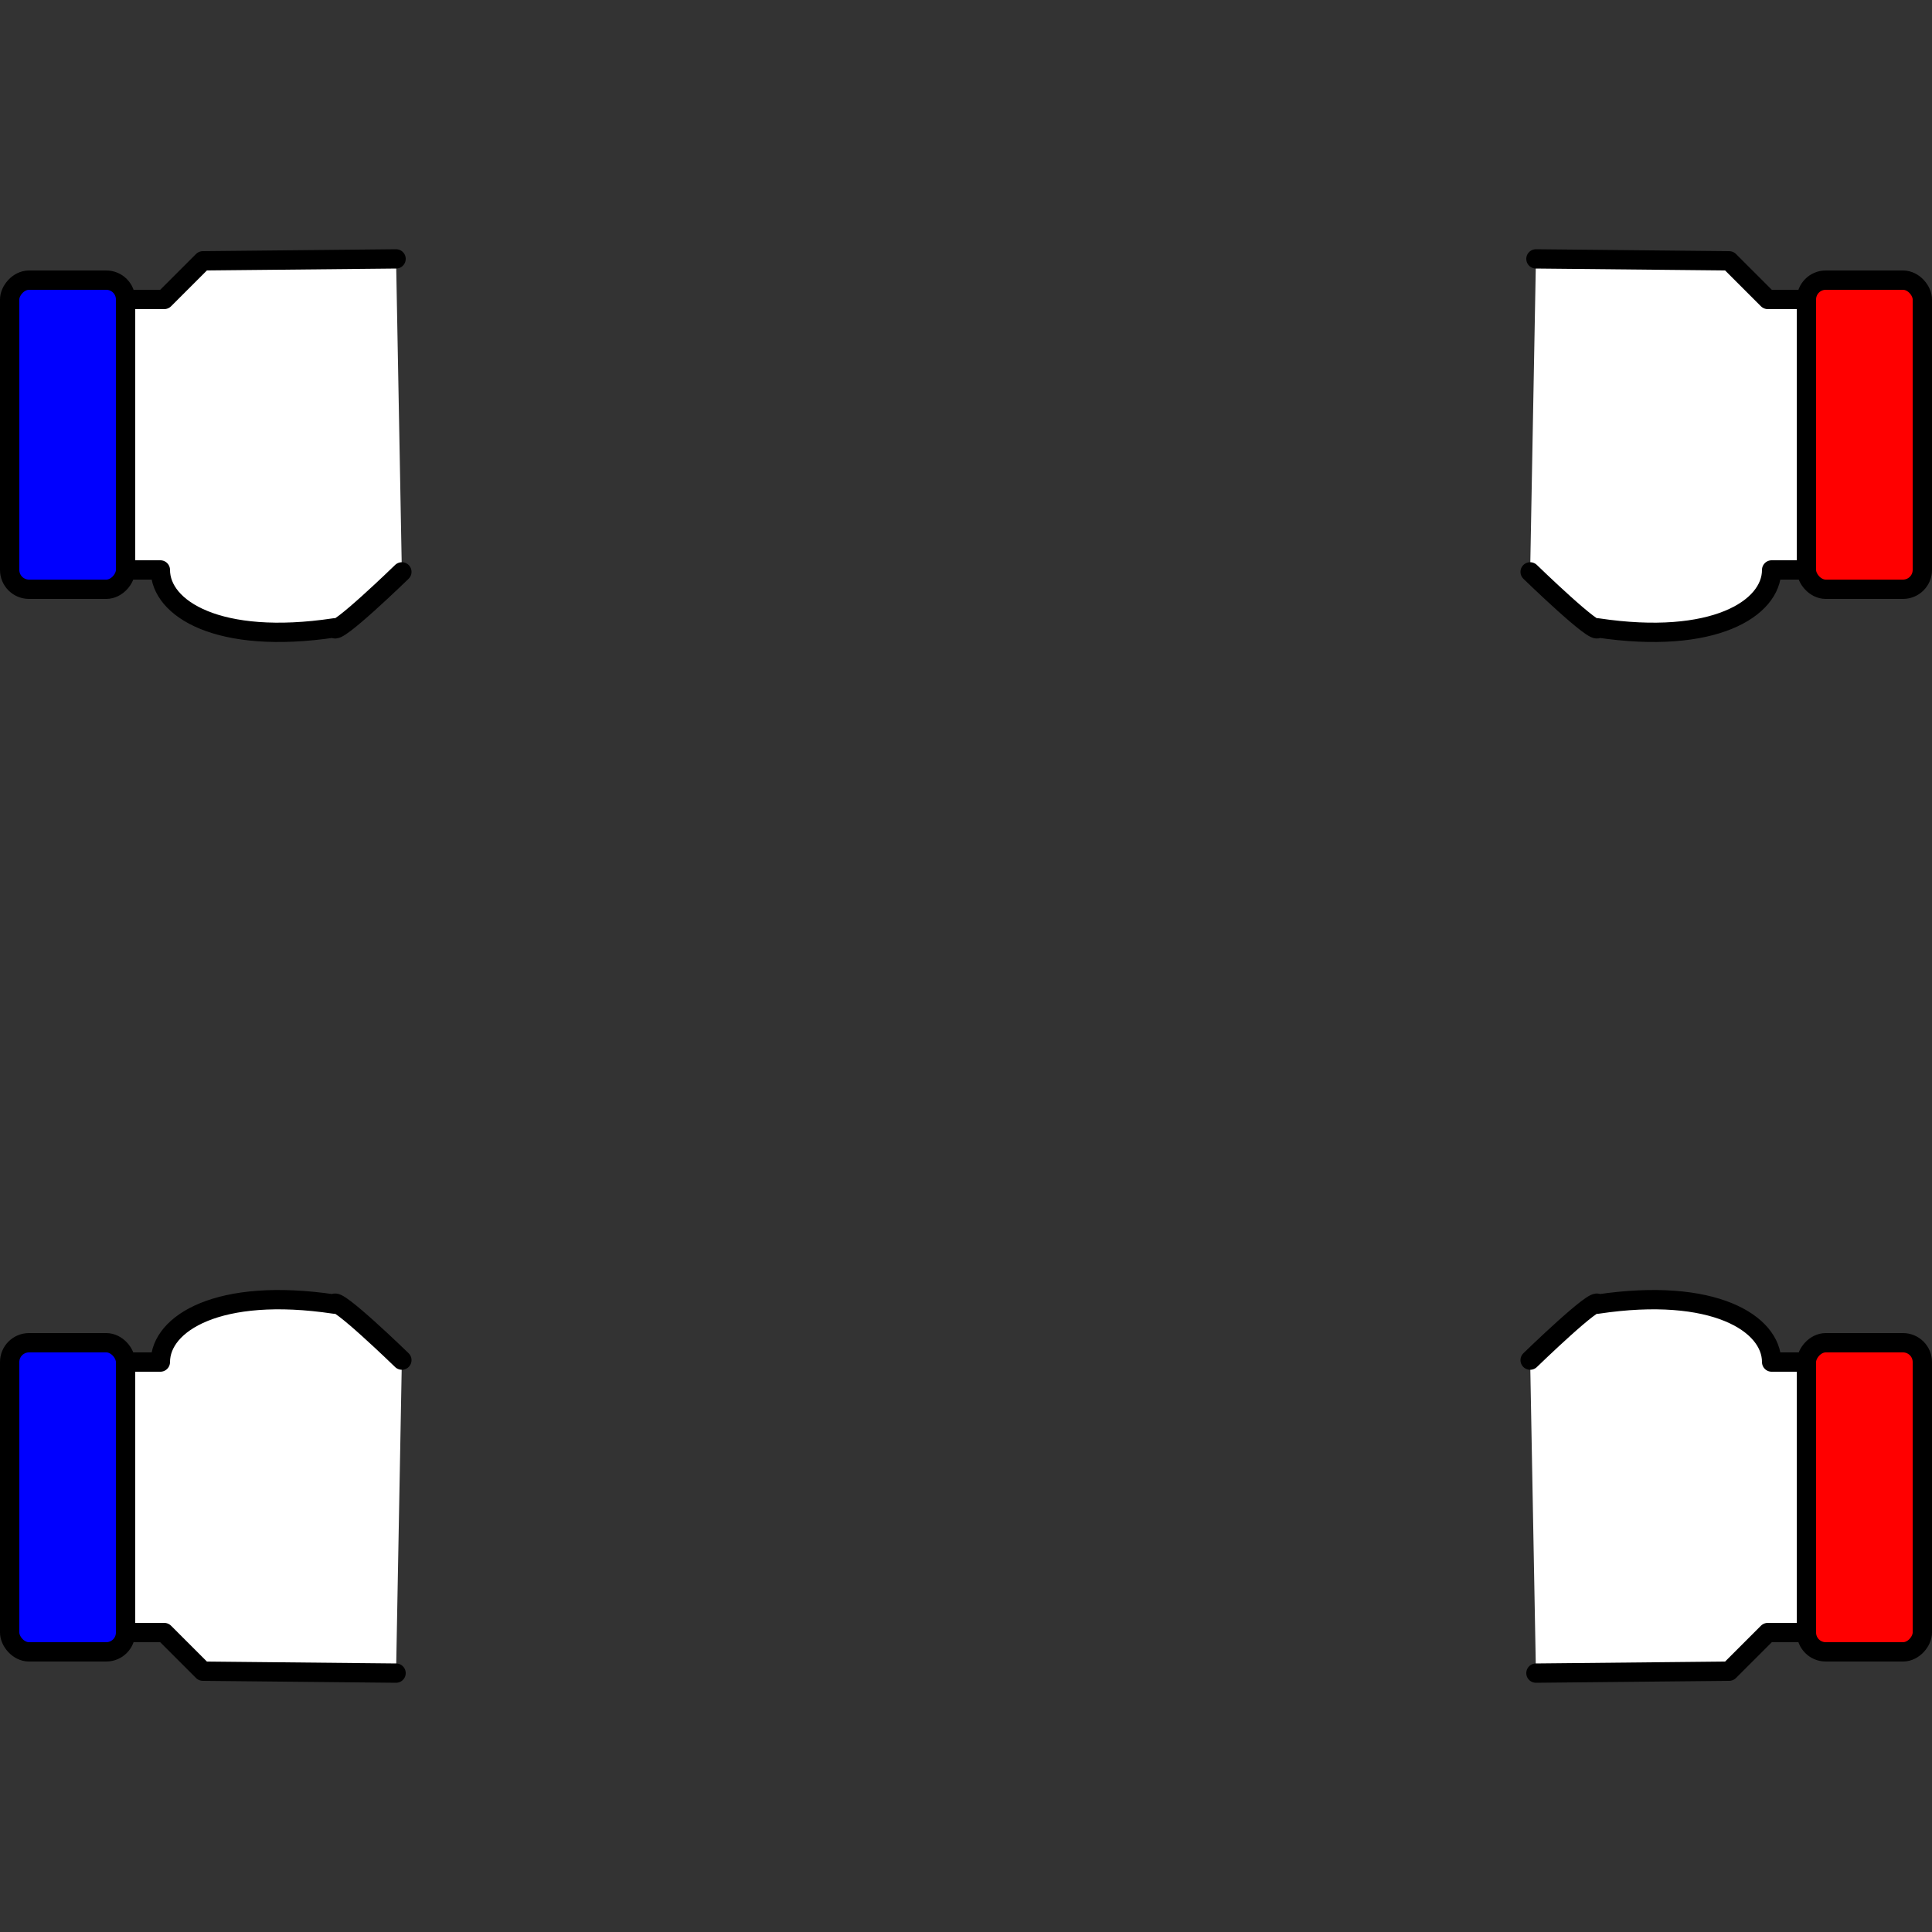 <?xml version="1.0" encoding="utf-8"?> <svg version="1.1" xmlns="http://www.w3.org/2000/svg" viewBox="0 0 100 100"><rect x="0" y="0" width="100" height="100" fill="#333333" stroke="none"/> <g transform="translate(100 40) scale(-1)"> <path d="M20.5,26.6l-10,-0.1l-2,-2h-2v-14h1.8c0,-2 3,-3.9 9,-3 c0,-0.5 3.5,2.9 3.5,2.9" stroke-linecap="round" stroke-linejoin="round" stroke="#000" fill="#fff"/> <rect x="0.5" y="9.5" rx="1" ry="1" width="6" height="16" stroke-width="1" stroke="#000" fill="#FF0000"/> </g> <g transform="translate(0 40) scale(1,-1)"> <path d="M20.5,26.6l-10,-0.1l-2,-2h-2v-14h1.8c0,-2 3,-3.9 9,-3 c0,-0.5 3.5,2.9 3.5,2.9" stroke-linecap="round" stroke-linejoin="round" stroke="#000" fill="#fff"/> <rect x="0.5" y="9.5" rx="1" ry="1" width="6" height="16" stroke-width="1" stroke="#000" fill="#0000FF"/> </g> <g transform="translate(100 60) scale(-1,1)"> <path d="M20.5,26.6l-10,-0.1l-2,-2h-2v-14h1.8c0,-2 3,-3.9 9,-3 c0,-0.5 3.5,2.9 3.5,2.9" stroke-linecap="round" stroke-linejoin="round" stroke="#000" fill="#fff"/> <rect x="0.5" y="9.5" rx="1" ry="1" width="6" height="16" stroke-width="1" stroke="#000" fill="#FF0000"/> </g> <g transform="translate(0 60)"> <path d="M20.5,26.6l-10,-0.1l-2,-2h-2v-14h1.8c0,-2 3,-3.9 9,-3 c0,-0.5 3.5,2.9 3.5,2.9" stroke-linecap="round" stroke-linejoin="round" stroke="#000" fill="#fff"/> <rect x="0.5" y="9.5" rx="1" ry="1" width="6" height="16" stroke-width="1" stroke="#000" fill="#0000FF"/> </g> </svg>